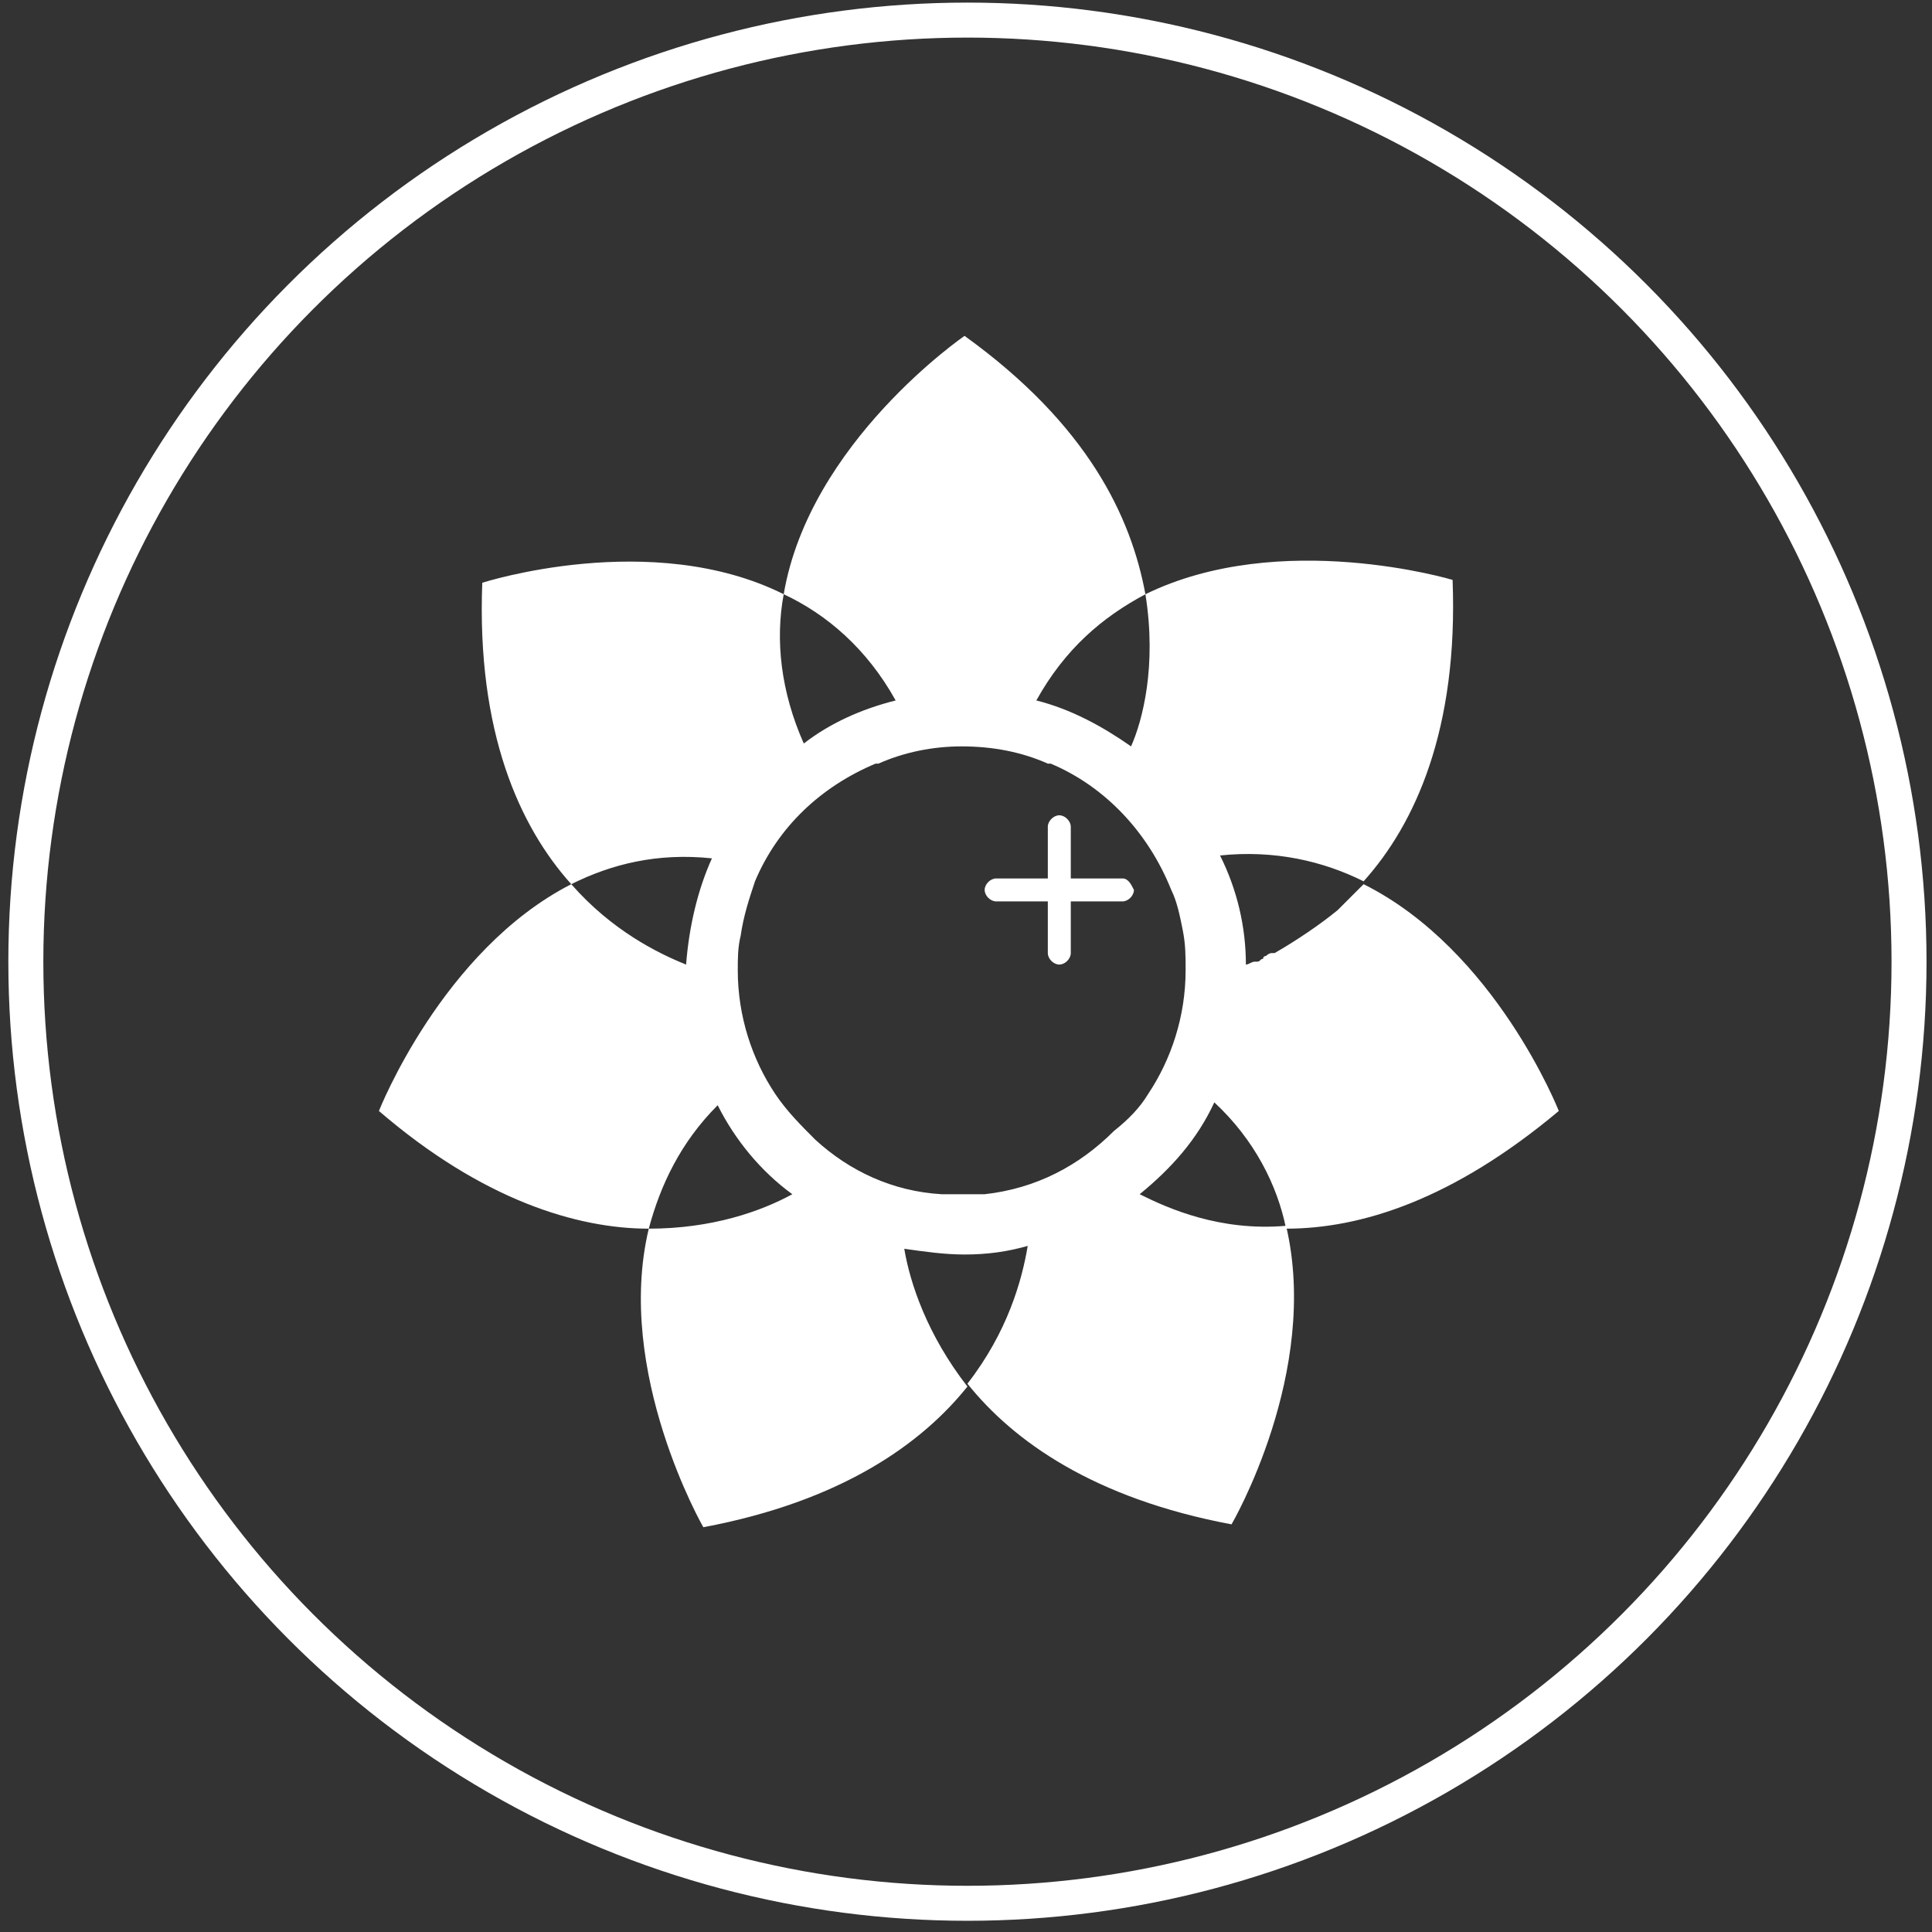 <?xml version="1.0" encoding="utf-8"?>
<!-- Generator: Adobe Illustrator 19.2.1, SVG Export Plug-In . SVG Version: 6.00 Build 0)  -->
<svg version="1.1" id="Layer_1" xmlns="http://www.w3.org/2000/svg" xmlns:xlink="http://www.w3.org/1999/xlink" x="0px" y="0px"
	 viewBox="0 0 67.3 67.3" style="enable-background:new 0 0 67.3 67.3;" xml:space="preserve">
<rect x="0" y="0" width="67.3" height="67.3" fill="#333333" stroke="none"/>
<style type="text/css">
	.st0{fill:none;stroke:#FFFFFF;stroke-width:1.219;}
	.st1{fill:#FFFFFF;}
</style>
<g>
	<circle class="st0" cx="33.7" cy="33.5" r="32.8"/>
	<g>
		<path class="st1" d="M43.6,33.6c0.2-0.1,0.5-0.2,0.7-0.3C44.1,33.4,43.9,33.5,43.6,33.6 M46.9,31.4c0,0,0.1-0.1,0.1-0.1
			C47,31.3,47,31.3,46.9,31.4"/>
		<g>
			<path class="st1" d="M30.7,26.6C30.6,26.6,30.6,26.6,30.7,26.6L30.7,26.6L30.7,26.6z"/>
			<path class="st1" d="M36.6,26.6L36.6,26.6C36.6,26.6,36.6,26.6,36.6,26.6L36.6,26.6z"/>
			<path class="st1" d="M39.7,41.6c1.1-0.9,2-1.9,2.6-3.2c1.4,1.3,2.2,2.9,2.5,4.4c2.6,0,5.8-1,9.5-4.1c0,0-2.2-5.6-6.8-7.9
				c-0.1,0.1-0.3,0.3-0.4,0.4c0,0,0,0,0,0c0,0,0,0,0,0c-0.1,0.1-0.1,0.1-0.2,0.2c-0.1,0.1-0.2,0.2-0.3,0.3c-0.6,0.5-1.5,1.1-2.2,1.5
				c0,0-0.1,0-0.1,0c-0.1,0-0.2,0.1-0.2,0.1c0,0-0.1,0-0.1,0.1c-0.1,0-0.1,0.1-0.2,0.1c0,0,0,0-0.1,0c-0.1,0-0.2,0.1-0.3,0.1
				c0-1.3-0.3-2.6-0.9-3.8c1.9-0.2,3.6,0.2,5,0.9c1.8-2,3.3-5.3,3.1-10.5c0,0-6-1.8-10.7,0.5c0.4,2.5-0.1,4.4-0.5,5.3
				c-1-0.7-2.1-1.3-3.3-1.6c1-1.8,2.3-2.9,3.8-3.7c-0.5-2.7-2-5.9-6.3-9c0,0-5.4,3.7-6.3,9c1.5,0.7,2.9,1.9,3.9,3.7
				c-1.2,0.3-2.3,0.8-3.2,1.5c-0.8-1.8-1-3.6-0.7-5.2c-4.6-2.3-10.5-0.4-10.5-0.4c-0.2,5.2,1.3,8.5,3.1,10.5c1.4-0.7,3-1.1,4.9-0.9
				c-0.5,1.1-0.8,2.4-0.9,3.7c-1-0.4-2.6-1.2-4-2.8c-4.5,2.3-6.7,7.9-6.7,7.9c3.6,3.1,6.9,4.1,9.4,4.1c0.4-1.5,1.1-3,2.4-4.3
				c0.6,1.2,1.5,2.3,2.6,3.1c-1.1,0.6-2.8,1.2-5,1.2c-1.2,5,1.9,10.4,1.9,10.4c4.8-0.9,7.6-2.9,9.2-4.9c-1.4-1.8-2-3.6-2.2-4.8
				c0.7,0.1,1.4,0.2,2.1,0.2c0.8,0,1.5-0.1,2.2-0.3c-0.2,1.2-0.7,3-2.1,4.8c1.6,2,4.4,4,9.2,4.9c0,0,3.1-5.3,1.9-10.4
				C42.5,42.9,40.7,42.1,39.7,41.6z M34.3,41.6c-0.2,0-0.5,0-0.8,0c-0.2,0-0.5,0-0.7,0c-1.7-0.1-3.2-0.8-4.4-1.9
				c-0.5-0.5-1-1-1.4-1.6c-0.8-1.2-1.3-2.7-1.3-4.3c0-0.4,0-0.8,0.1-1.2c0.1-0.7,0.3-1.3,0.5-1.9c0.8-1.9,2.3-3.3,4.2-4.1
				c0,0,0.1,0,0.1,0c0.9-0.4,1.9-0.6,2.9-0.6c1.1,0,2.1,0.2,3,0.6h0.1l0,0c1.9,0.8,3.4,2.4,4.2,4.4c0.2,0.4,0.3,0.9,0.4,1.4
				c0.1,0.5,0.1,0.9,0.1,1.4c0,1.6-0.5,3.1-1.3,4.3c-0.3,0.5-0.7,0.9-1.2,1.3C37.6,40.6,36.1,41.4,34.3,41.6z"/>
		</g>
		<path class="st1" d="M39.1,30.6h-1.8l0-1.8c0-0.2-0.2-0.4-0.4-0.4c-0.2,0-0.4,0.2-0.4,0.4v1.8h-1.8c-0.2,0-0.4,0.2-0.4,0.4
			c0,0.2,0.2,0.4,0.4,0.4h1.8v1.8c0,0.2,0.2,0.4,0.4,0.4c0.2,0,0.4-0.2,0.4-0.4v-1.8h1.8c0.2,0,0.4-0.2,0.4-0.4
			C39.4,30.8,39.3,30.6,39.1,30.6z"/>
	</g>
</g>
</svg>

